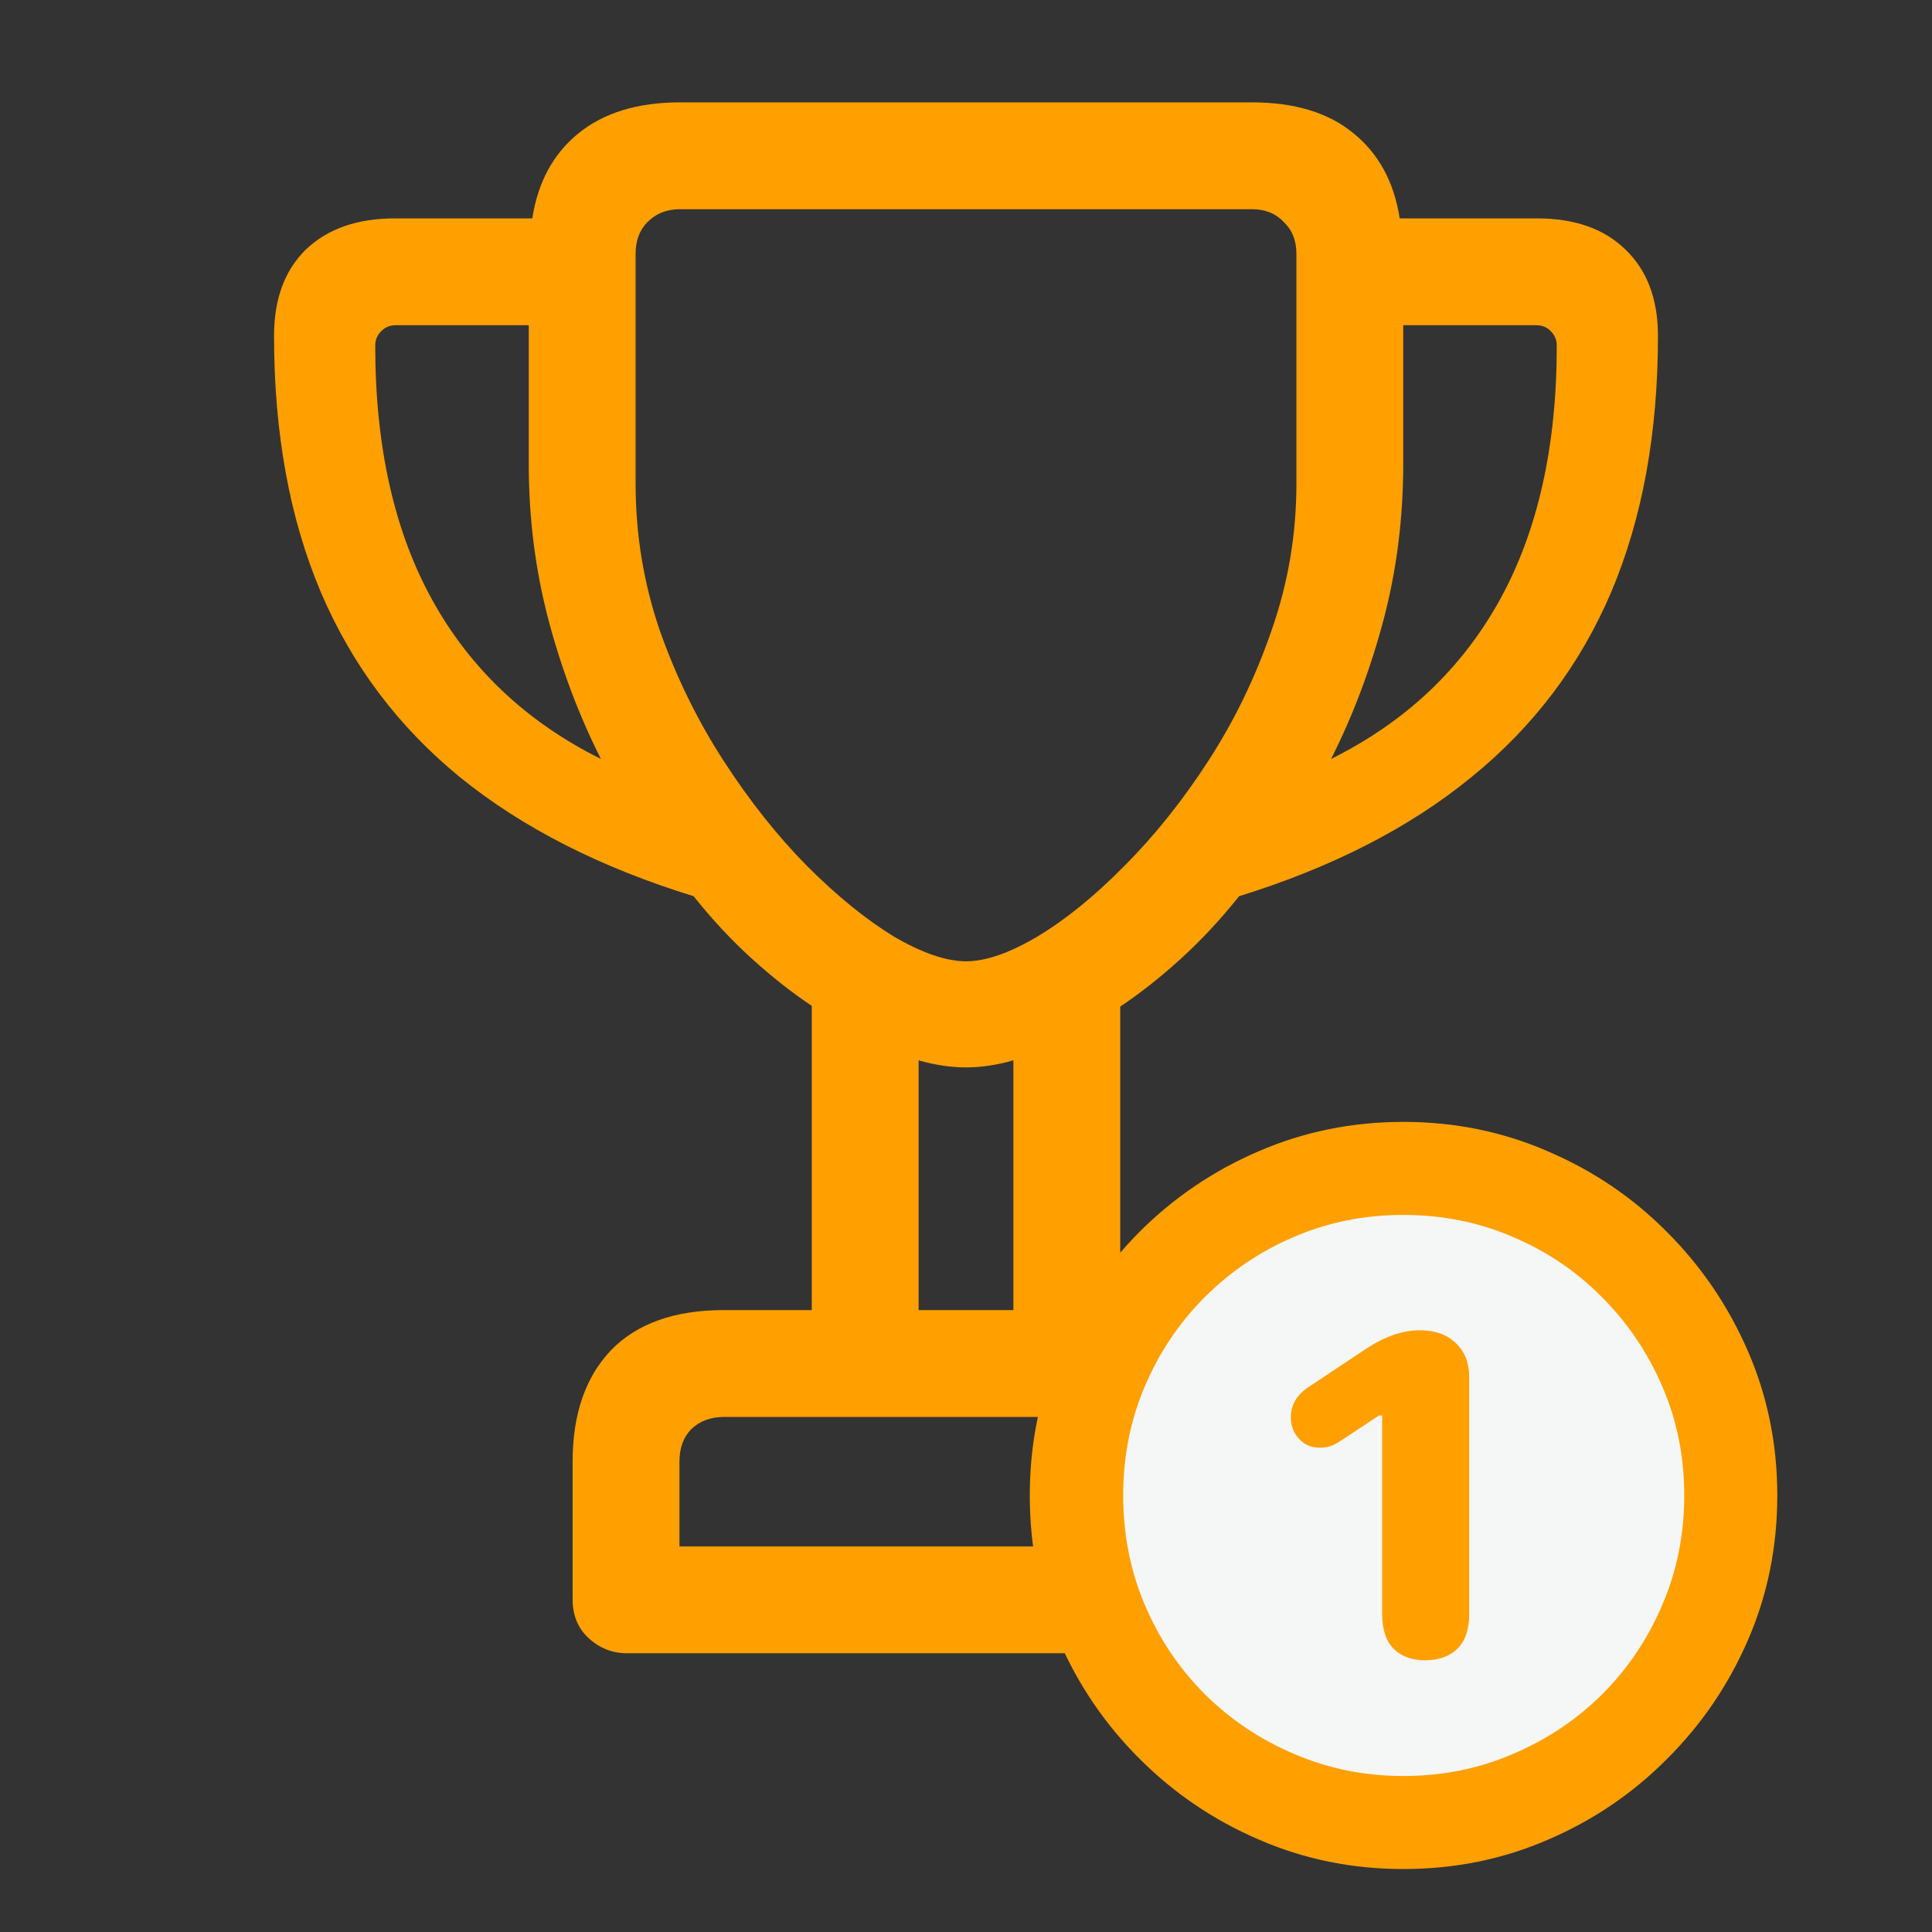 <svg width="64" height="64" viewBox="0 0 64 64" fill="none" xmlns="http://www.w3.org/2000/svg">
<rect x="0" y="0" width="64" height="64" fill="#333333" stroke="none"/>
<path d="M9.078 11.125C9.078 9.906 9.43 8.953 10.133 8.266C10.852 7.578 11.836 7.234 13.086 7.234H17.633C17.82 6.031 18.328 5.094 19.156 4.422C20 3.734 21.125 3.391 22.531 3.391H41.469C42.891 3.391 44.016 3.734 44.844 4.422C45.672 5.094 46.18 6.031 46.367 7.234H50.914C52.164 7.234 53.141 7.578 53.844 8.266C54.562 8.953 54.922 9.906 54.922 11.125C54.922 14.344 54.406 17.172 53.375 19.609C52.344 22.031 50.797 24.078 48.734 25.75C46.688 27.422 44.125 28.734 41.047 29.688C40.438 30.453 39.789 31.148 39.102 31.773C38.43 32.383 37.766 32.906 37.109 33.344V43.398H39.992C41.648 43.398 42.898 43.844 43.742 44.734C44.602 45.625 45.031 46.852 45.031 48.414V52.984C45.031 53.516 44.852 53.945 44.492 54.273C44.133 54.602 43.711 54.766 43.227 54.766H20.773C20.289 54.766 19.867 54.602 19.508 54.273C19.148 53.945 18.969 53.516 18.969 52.984V48.414C18.969 46.852 19.391 45.625 20.234 44.734C21.094 43.844 22.344 43.398 23.984 43.398H26.891V33.32C26.234 32.883 25.57 32.359 24.898 31.75C24.227 31.141 23.586 30.453 22.977 29.688C19.883 28.734 17.305 27.422 15.242 25.75C13.195 24.078 11.656 22.031 10.625 19.609C9.594 17.172 9.078 14.344 9.078 11.125ZM12.43 11.453C12.43 14.797 13.062 17.609 14.328 19.891C15.594 22.172 17.453 23.922 19.906 25.141C19.188 23.719 18.609 22.188 18.172 20.547C17.734 18.891 17.516 17.164 17.516 15.367V10.773H13.109C12.906 10.773 12.742 10.844 12.617 10.984C12.492 11.109 12.43 11.266 12.43 11.453ZM21.055 16.023C21.055 17.695 21.32 19.312 21.852 20.875C22.398 22.422 23.102 23.859 23.961 25.188C24.82 26.516 25.742 27.68 26.727 28.68C27.727 29.68 28.688 30.461 29.609 31.023C30.547 31.57 31.344 31.844 32 31.844C32.656 31.844 33.445 31.57 34.367 31.023C35.305 30.461 36.266 29.68 37.25 28.68C38.25 27.68 39.18 26.516 40.039 25.188C40.898 23.859 41.594 22.422 42.125 20.875C42.672 19.312 42.945 17.695 42.945 16.023V8.406C42.945 7.969 42.805 7.617 42.523 7.352C42.258 7.07 41.906 6.93 41.469 6.93H22.531C22.094 6.93 21.734 7.07 21.453 7.352C21.188 7.617 21.055 7.969 21.055 8.406V16.023ZM22.508 51.227H41.492V48.414C41.492 47.961 41.352 47.602 41.07 47.336C40.805 47.07 40.445 46.938 39.992 46.938H23.984C23.547 46.938 23.188 47.07 22.906 47.336C22.641 47.602 22.508 47.961 22.508 48.414V51.227ZM30.43 43.398H33.57V35.125C33.023 35.281 32.5 35.359 32 35.359C31.5 35.359 30.977 35.281 30.43 35.125V43.398ZM44.094 25.141C46.547 23.922 48.406 22.172 49.672 19.891C50.938 17.609 51.57 14.797 51.57 11.453C51.57 11.266 51.508 11.109 51.383 10.984C51.258 10.844 51.094 10.773 50.891 10.773H46.484V15.367C46.484 17.164 46.266 18.891 45.828 20.547C45.391 22.188 44.812 23.719 44.094 25.141Z" fill="#FFA000"/>
<circle cx="46.5" cy="49.5" r="10.5" fill="#F5F6F6"/>
<path d="M46.488 61.914C44.793 61.914 43.199 61.59 41.707 60.941C40.215 60.301 38.898 59.41 37.758 58.27C36.617 57.137 35.723 55.824 35.074 54.332C34.434 52.84 34.113 51.242 34.113 49.539C34.113 47.844 34.434 46.25 35.074 44.758C35.723 43.266 36.613 41.949 37.746 40.809C38.887 39.668 40.203 38.777 41.695 38.137C43.195 37.488 44.793 37.164 46.488 37.164C48.184 37.164 49.777 37.488 51.27 38.137C52.77 38.777 54.086 39.668 55.219 40.809C56.359 41.949 57.254 43.266 57.902 44.758C58.551 46.25 58.875 47.844 58.875 49.539C58.875 51.242 58.551 52.84 57.902 54.332C57.254 55.824 56.359 57.137 55.219 58.27C54.086 59.41 52.773 60.301 51.281 60.941C49.789 61.59 48.191 61.914 46.488 61.914ZM46.488 58.832C47.777 58.832 48.984 58.59 50.109 58.105C51.234 57.629 52.223 56.969 53.074 56.125C53.926 55.273 54.59 54.285 55.066 53.16C55.551 52.035 55.793 50.828 55.793 49.539C55.793 48.25 55.551 47.047 55.066 45.93C54.582 44.805 53.914 43.816 53.062 42.965C52.219 42.113 51.234 41.449 50.109 40.973C48.984 40.488 47.777 40.246 46.488 40.246C45.199 40.246 43.992 40.488 42.867 40.973C41.75 41.449 40.766 42.113 39.914 42.965C39.062 43.816 38.398 44.805 37.922 45.93C37.445 47.047 37.207 48.25 37.207 49.539C37.207 50.828 37.445 52.035 37.922 53.16C38.398 54.285 39.062 55.273 39.914 56.125C40.766 56.969 41.754 57.629 42.879 58.105C44.004 58.59 45.207 58.832 46.488 58.832ZM47.215 55C46.777 55 46.43 54.875 46.172 54.625C45.914 54.367 45.785 53.98 45.785 53.465V46.891H45.68L44.473 47.688C44.301 47.805 44.164 47.879 44.062 47.91C43.961 47.941 43.848 47.957 43.723 47.957C43.441 47.957 43.211 47.859 43.031 47.664C42.852 47.469 42.762 47.23 42.762 46.949C42.762 46.535 42.961 46.199 43.359 45.941L45.258 44.676C45.875 44.27 46.469 44.066 47.039 44.066C47.531 44.066 47.926 44.207 48.223 44.488C48.52 44.77 48.668 45.141 48.668 45.602V53.465C48.668 53.98 48.535 54.367 48.27 54.625C48.004 54.875 47.652 55 47.215 55Z" fill="#FFA000"/>
</svg>
